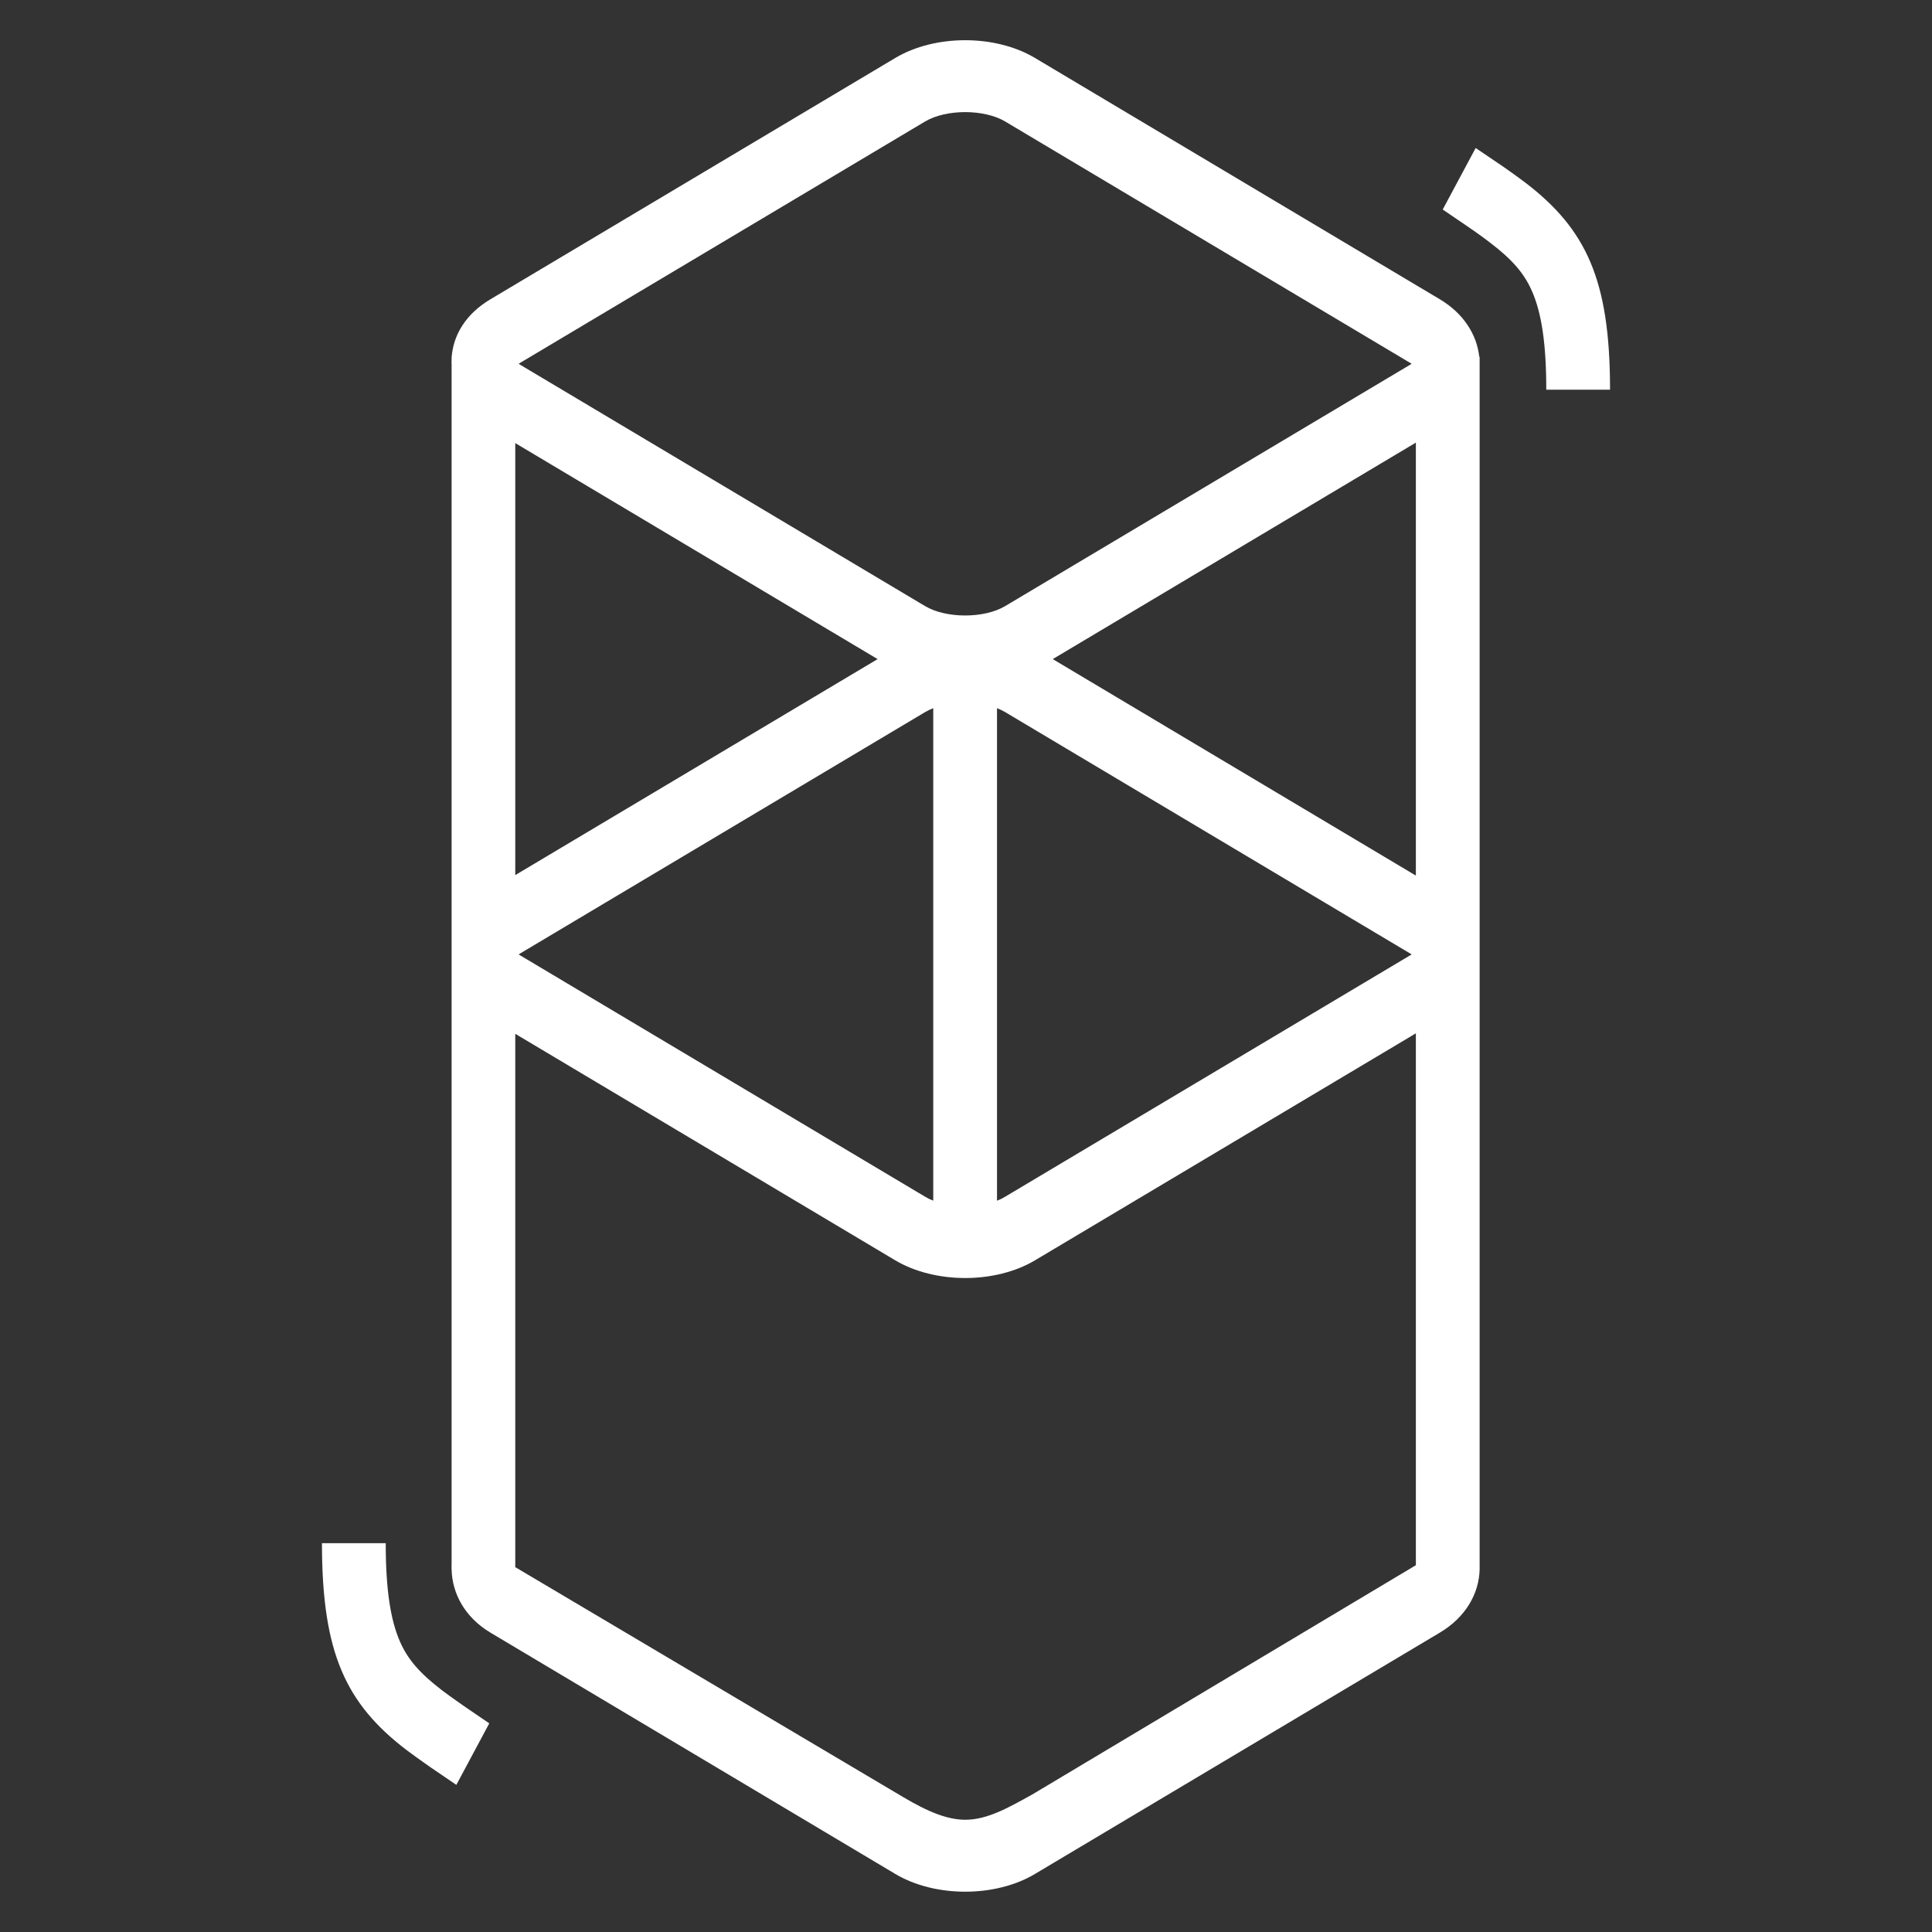 <svg width="20" height="20" viewBox="0 0 20 20" fill="none" xmlns="http://www.w3.org/2000/svg">
<rect x="0" y="0" width="20" height="20" fill="#333333" stroke="none"/>
<path d="M9.268 0.6C9.679 0.355 10.304 0.355 10.714 0.6L14.905 3.098C15.152 3.245 15.288 3.465 15.313 3.692H15.317V16.248C15.311 16.495 15.174 16.741 14.905 16.901L10.714 19.399C10.304 19.644 9.679 19.644 9.268 19.399L5.077 16.901C4.81 16.741 4.681 16.494 4.675 16.248C4.674 16.222 4.674 16.201 4.675 16.184L4.675 3.776C4.674 3.759 4.674 3.741 4.675 3.724L4.675 3.692H4.676C4.695 3.462 4.825 3.248 5.077 3.098L9.268 0.6ZM14.657 10.697L10.714 13.047C10.304 13.291 9.679 13.291 9.268 13.047L5.334 10.702V16.223L9.268 18.555C9.501 18.695 9.742 18.832 9.978 18.838L9.991 18.838C10.226 18.839 10.454 18.704 10.685 18.577L14.657 16.203V10.697ZM3.993 15.975C3.993 16.456 4.043 16.772 4.141 16.995C4.222 17.179 4.345 17.32 4.568 17.492L4.581 17.502C4.63 17.539 4.684 17.578 4.75 17.624L4.827 17.678L5.065 17.84L4.724 18.477L4.457 18.295L4.413 18.264C4.336 18.21 4.272 18.164 4.212 18.119C3.576 17.635 3.338 17.107 3.333 16.008L3.333 15.975H3.993ZM9.661 7.331C9.631 7.343 9.602 7.357 9.576 7.372L5.385 9.87C5.381 9.873 5.377 9.875 5.373 9.878L5.369 9.88L5.376 9.884L5.385 9.89L9.576 12.388C9.602 12.404 9.631 12.418 9.661 12.429V7.331ZM10.321 7.331V12.429C10.352 12.418 10.38 12.404 10.406 12.388L14.597 9.89C14.601 9.888 14.606 9.885 14.61 9.883L14.613 9.88L14.607 9.876L14.597 9.87L10.406 7.372C10.38 7.357 10.352 7.343 10.321 7.331ZM14.657 4.582L10.898 6.823L14.657 9.064V4.582ZM5.334 4.587V9.059L9.085 6.823L5.334 4.587ZM10.406 1.258C10.188 1.128 9.794 1.128 9.576 1.258L5.385 3.756C5.381 3.758 5.377 3.761 5.373 3.764L5.369 3.766L5.376 3.77L5.385 3.776L9.576 6.274C9.794 6.404 10.188 6.404 10.406 6.274L14.597 3.776C14.601 3.773 14.606 3.771 14.61 3.768L14.613 3.766L14.607 3.762L14.597 3.756L10.406 1.258ZM15.276 1.532L15.543 1.713L15.588 1.744C15.665 1.798 15.728 1.844 15.788 1.889C16.424 2.374 16.662 2.902 16.667 4.001L16.667 4.034H16.007C16.007 3.553 15.957 3.237 15.859 3.014C15.778 2.829 15.655 2.688 15.432 2.517L15.419 2.507C15.37 2.469 15.316 2.43 15.25 2.384L15.173 2.331L14.935 2.169L15.276 1.532Z" fill="white"/>
</svg>
